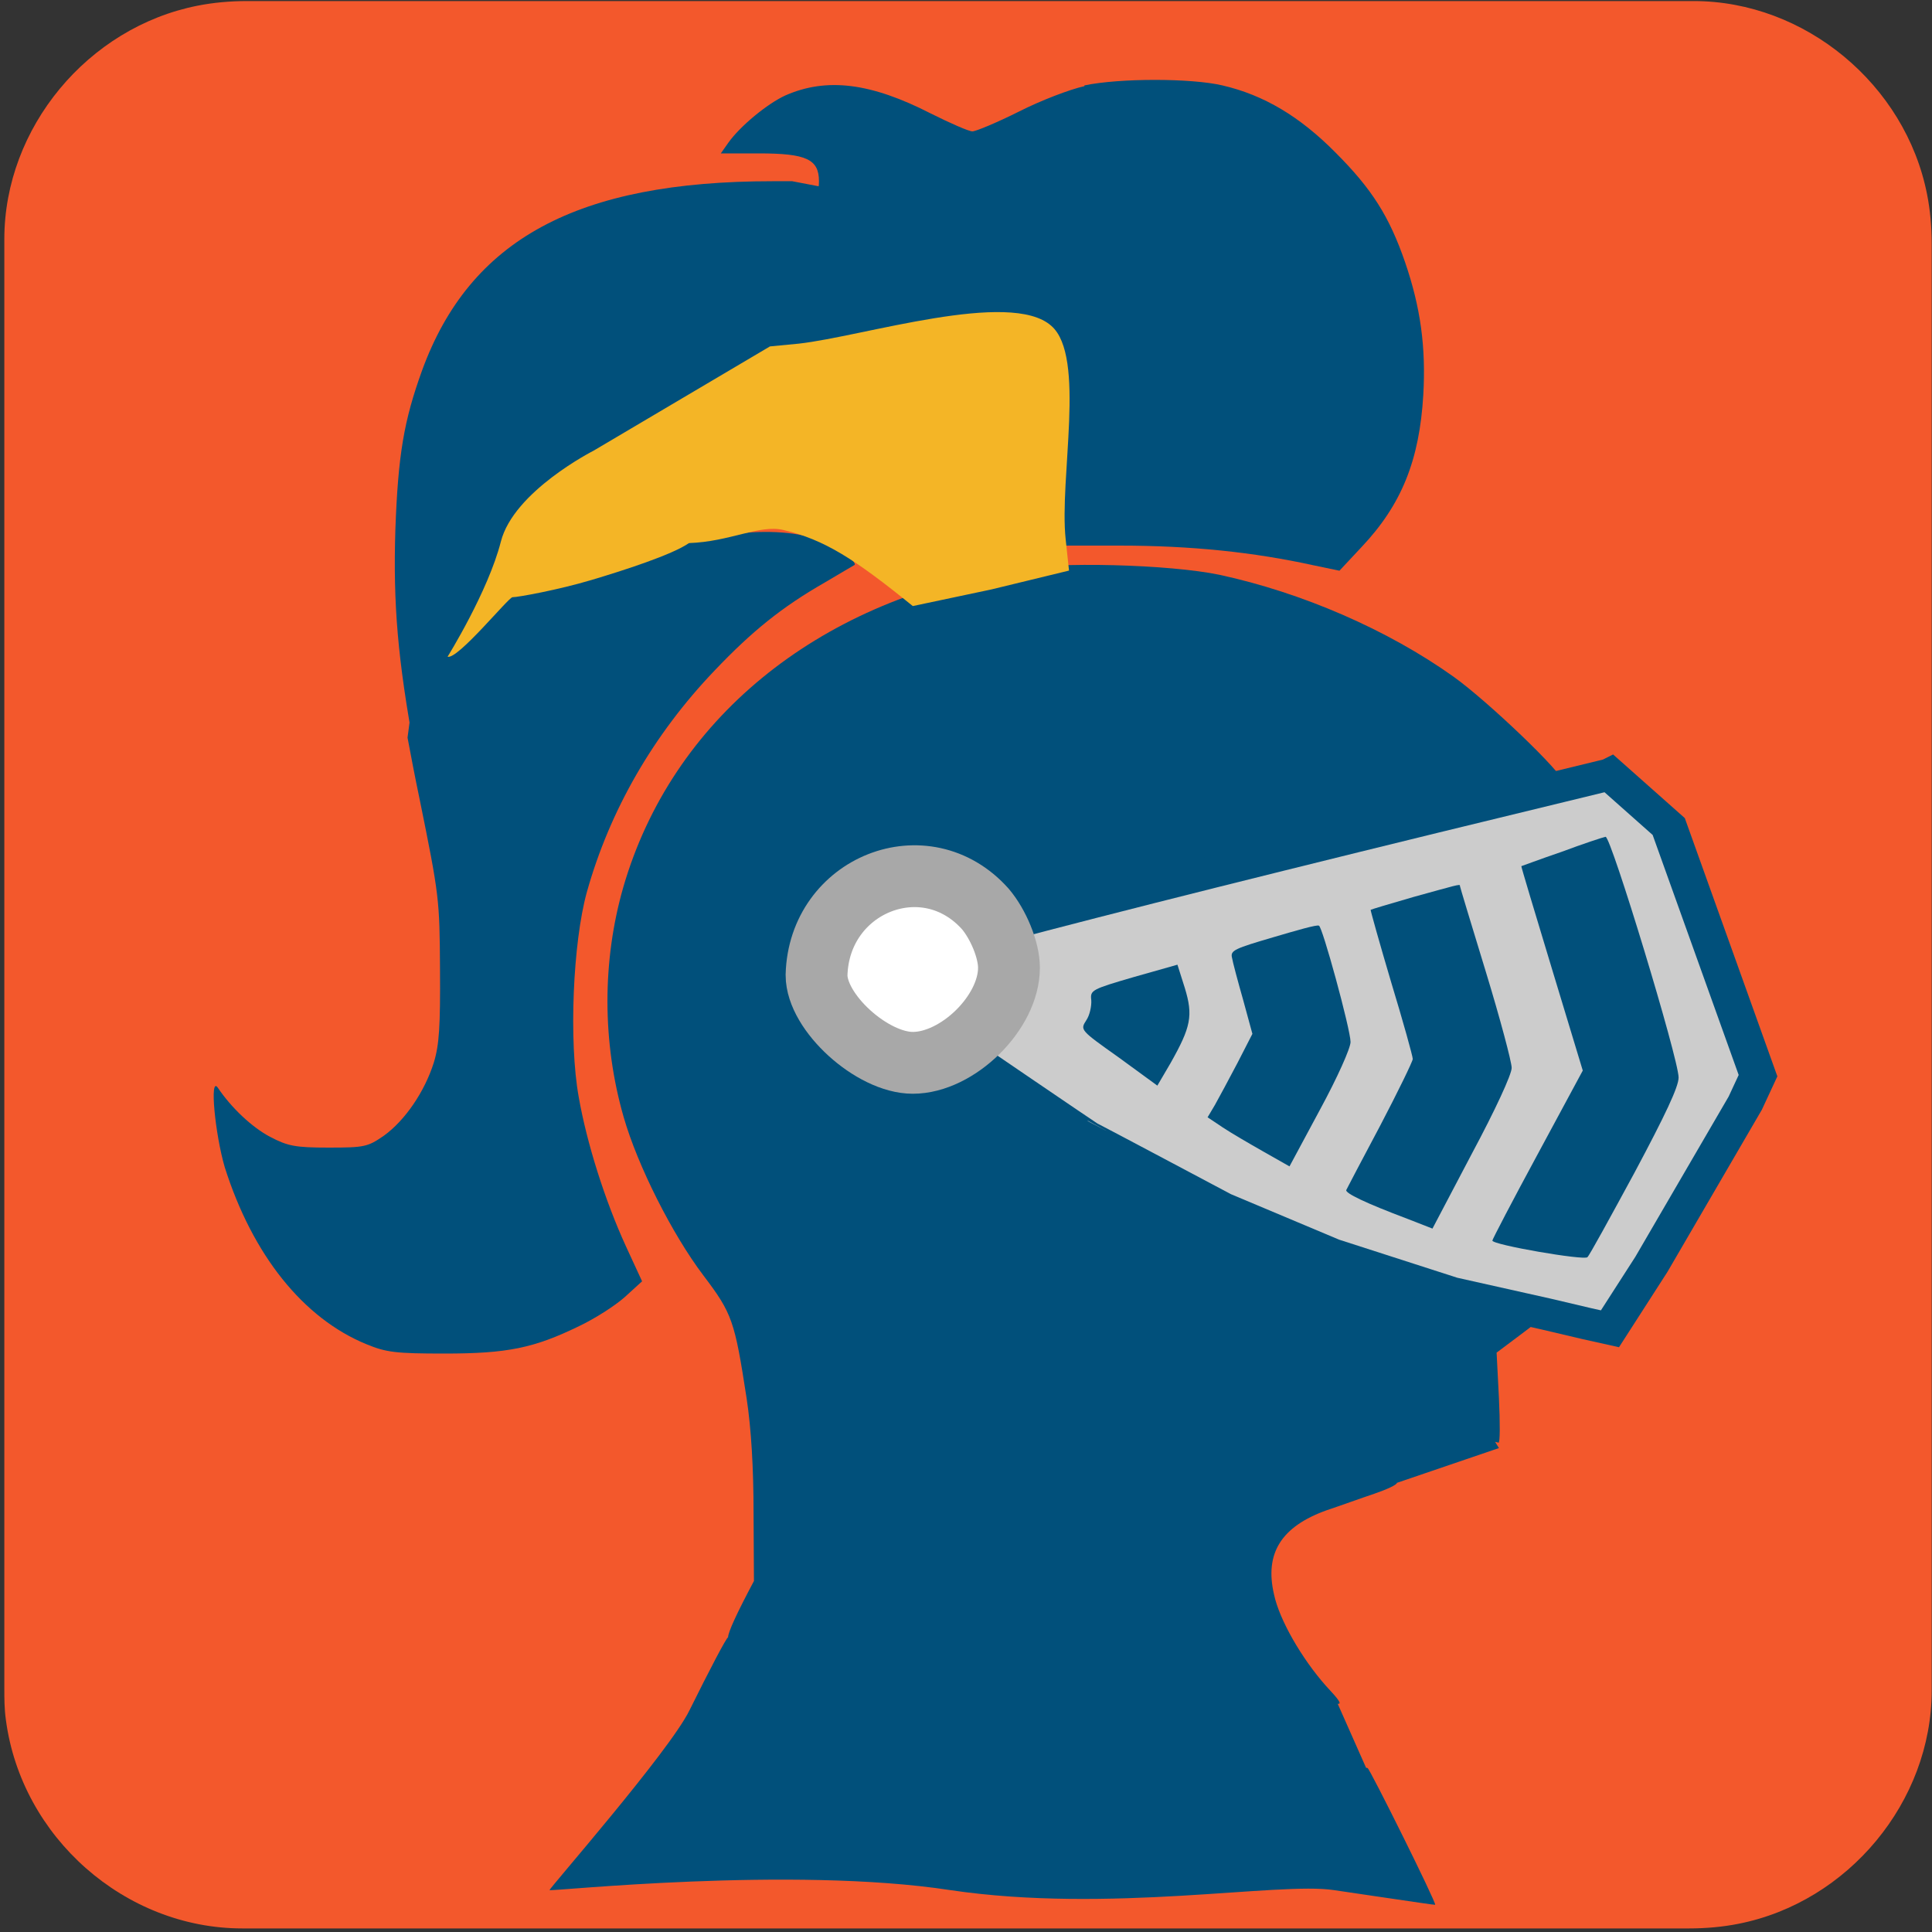 <svg xmlns="http://www.w3.org/2000/svg" viewBox="0 0 500 500" overflow="hidden" preserveAspectRatio="xMidYMid meet" id="eaf-645f-0"><rect x="0" y="0" width="500" height="500" fill="#333333" stroke="none"/><defs><clipPath id="eaf-645f-1"><rect x="0" y="0" width="500" height="500"></rect></clipPath><style>#eaf-645f-0 * {animation: 11000ms linear infinite normal both running;offset-rotate:0deg}@keyframes eaf-645f-2{0%,100%{transform:translate(345.227px,156.8px)}}@keyframes eaf-645f-3{0%{transform:rotate(0);animation-timing-function:ease-in-out}4.85%{transform:rotate(8deg);animation-timing-function:ease-in-out}11.06%{transform:rotate(0);animation-timing-function:ease-in-out}16.05%{transform:rotate(8deg);animation-timing-function:ease-in-out}22.27%{transform:rotate(0);animation-timing-function:ease-in-out}27.12%{transform:rotate(8deg);animation-timing-function:ease-in-out}33.34%{transform:rotate(0);animation-timing-function:ease-in-out}38.18%{transform:rotate(8deg);animation-timing-function:ease-in-out}50.45%,100%{transform:rotate(0)}}@keyframes eaf-645f-4{0%,100%{transform:translate(-345.227px,-156.8px)}}@keyframes eaf-645f-5{0%,100%{transform:translate(240.8px,249.4px)}}@keyframes eaf-645f-6{0%{transform:rotate(0)}59.85%{transform:rotate(0);animation-timing-function:ease-in-out}64.39%{transform:rotate(-46deg)}85.31%{transform:rotate(-46deg);animation-timing-function:ease-in-out}90.91%,100%{transform:rotate(0)}}@keyframes eaf-645f-7{0%,100%{transform:translate(-240.8px,-249.4px)}}@keyframes eaf-645f-8{0%,100%{transform:translate(272.534px,489.161px)}}@keyframes eaf-645f-9{0%,100%{transform:translate(-277.114px,-487.9px)}}</style></defs><g clip-path="url('#eaf-645f-1')" style="isolation: isolate;"><g><g transform="matrix(4 0 0 4 -827.28 -2254.526)"><path fill="#f3582c" d="m331.8 626.1c0 15.6 0 31.3 0 46.9c0 7.2 -5.4 13.7 -12.5 15.1c-1 0.2 -2.1 0.3 -3.2 0.3c-31.2 0 -62.4 0 -93.6 0c-7.6 0 -14.3 -5.9 -15.3 -13.5c-0.1 -0.7 -0.1 -1.4 -0.1 -2c0 -31.3 0 -62.5 0 -93.8c0 -7.2 5.4 -13.7 12.5 -15.1c1 -0.2 2.1 -0.3 3.2 -0.3c31.2 0 62.4 0 93.6 0c7.2 0 13.7 5.4 15.1 12.5c0.2 1 0.3 2.1 0.3 3.2c0 15.6 0 31.1 0 46.7z"></path></g><g transform="translate(-4.58 1.26)" style="animation-name: eaf-645f-8, eaf-645f-3, eaf-645f-9; animation-composition: replace, add, add;"><path fill="#fefadf" stroke="#01507b" stroke-width="7" d="m368.1 210.8l5 12.9c1.9 4.8 1.8 10.1 -0.2 14.8l-1.5 3.6c-2 4.7 -0.8 10.2 3.1 13.6l21 18.8c3.4 3.1 1.5 8.7 -3.1 9l-13.5 0.9l5.7 7.8l2.4 9.5l-3.2 12.2l8.6 6.3c2.3 1.7 3.7 4.4 3.7 7.3l0 2.2l-20.1 17.3l-122.5 -68.1l0 -62.8l114.6 -5.3z"></path><g><path fill="#01507b" d="m265.8 146.2c-50 8.3 -87.4 39 -99.9 82.1c-5.5 19.1 -5.5 40.2 0.1 59.6c3.6 12.5 12.5 30.2 20.6 40.9c7.5 9.9 8.1 11.7 11.2 31.8c1.2 7.9 1.8 18.1 1.8 29.7l0.1 17.6q-6.7 12.6 -6.7 14.6c-0.3 -0.2 -4.8 8.4 -10 18.9c-5.2 10.6 -36.4 46.2 -36.2 46.5c0.3 0.4 62.62 -6.3 103.72 0c41.1 6.1 84.98 -2.2 99.28 0c4.046 0.594 7.901 1.164 11.347 1.674l0.01 0.001c8.729 1.291 14.843 2.196 14.843 2.124c0.4 -0.4 -17 -35.4 -17.5 -35.4c-0.022 0 -0.151 -0.022 -0.384 -0.066l-7.333 -16.543c1.119 0.071 0.368 -0.993 -3.083 -4.691c-6.2 -7 -12 -17 -13.4 -23.6c-2.5 -10.7 1.9 -17.6 13.6 -21.8c3.6 -1.2 9.1 -3.2 12.4 -4.3c3.2 -1.1 5.8 -2.3 5.8 -2.8l26.4 -9l-0.99 -1.616c0.512 0.141 0.825 0.216 0.89 0.216c0.4 0 0.4 -5.2 0.1 -11.6l-0.6 -11.7l6 -4.5c3.4 -2.5 6 -4.7 6.1 -5c0 -0.4 -4 -1.3 -8.9 -2.4c-42.4 -8.6 -91.7 -33.9 -127.9 -65.5l-4 -3.6l3.2 -3.7c4.9 -5.5 6.2 -10.7 4.1 -16.8c-0.9 -2.7 -1.3 -5.2 -0.9 -5.6c0.4 -0.4 32 -9.3 70.2 -19.9c45.7 -12.7 69.4 -19.7 69.4 -20.6c0 -2.3 -19.6 -21 -28.4 -27.3c-17.1 -12.2 -39.3 -21.8 -60.6 -26.4c-13 -2.7 -41.8 -3.5 -54.4 -1.3z"></path></g><g style="animation-name: eaf-645f-2, eaf-645f-3, eaf-645f-4; animation-composition: replace, add, add;"><g><path fill="#01507b" d="m123.1 113.4l-13.7 12.3l-3 29.5l-4.3 32.6c0.9 4.8 1.9 10.1 3.1 15.8c5.1 25.1 5.2 26 5.3 44.1c0.1 14.9 -0.2 19.6 -1.6 24.2c-2.4 7.6 -7.5 15 -12.9 18.9c-4.2 2.9 -5 3.1 -14.3 3.1c-8.7 0 -10.6 -0.4 -15.2 -2.8c-4.7 -2.5 -10 -7.5 -13.5 -12.7c-2.2 -3.2 -0.7 12.1 1.8 20.6c7.2 22.7 20.3 39.1 36.7 45.8c5.1 2.1 7.6 2.4 20.2 2.4c16.2 0 23.1 -1.4 34.8 -7.1c4 -1.9 9.2 -5.2 11.8 -7.5l4.5 -4.1l-4.2 -9.1c-5.4 -11.8 -10.1 -26.6 -12.2 -38.6c-2.6 -14.4 -1.5 -40 2.1 -53c5.9 -21.1 17.2 -40.8 33.1 -57.4c9.6 -10.1 17.4 -16.4 28.4 -22.7c4 -2.4 7.5 -4.4 7.8 -4.6c0.3 -0.4 -0.8 -1.7 -2.6 -3c-8.6 -7 -27 -7.4 -46 -1c-11.6 3.9 -17 4.5 -20.8 2.4c-2.4 -1.3 -7 -6.7 -6.2 -7.4l-11.9 -17.2l-7.2 -3.5z" transform="translate(7.951 1.839)"></path><path fill="#01507b" d="m253.5 77.1c0 0 -28 -32.5 -29 -32.5c-1 0 -24.8 -4.6 -24.8 -4.6c-1.5 0 -3.2 0 -5.1 0c-50.5 0 -78.3 15 -90.7 49c-4.7 13 -6.2 21.8 -6.9 41.2c-0.6 19.2 0.6 33.6 5 57.4l4.3 -32.6l3 -29.5l13.7 -12.3l7 3.3l11.9 17.2c0.2 -0.4 2.3 0.4 4.4 1c0.5 0.2 1 0.3 1.5 0.5c0 0 0 0 2.3 -9c2.3 -9 16.7 -16.4 16.7 -16.4l31.7 -18.6l4.1 -1.5c2.3 -0.9 8.3 -2.4 13.3 -3.2c16.9 -3 30.1 0 39.8 8.8c4.3 3.9 7.6 8.7 9.9 14.6l0 -0.1l-12.1 -32.7z" transform="translate(9.9 5.639)"></path><path fill="#01507b" d="m363.2 55.6c-4.1 -11.9 -8.6 -19 -18 -28.4c-9.2 -9.3 -18.5 -14.9 -29.3 -17.4c-8.1 -1.9 -26.6 -1.9 -35.7 0l0 0.2c-3.7 0.8 -11.3 3.7 -17 6.6c-5.6 2.8 -11.1 5.1 -12 5.1c-0.9 0 -5.7 -2.1 -10.7 -4.6c-15.6 -8 -27 -9.4 -37.7 -4.7c-4.6 2.1 -11.7 7.9 -14.8 12.3l-1.9 2.7l9.9 0c12.2 0 15.5 1.5 15.5 7.2c0 4.3 -1.7 5.4 -11.8 5.6c0 0 23.8 4.6 24.8 4.6c1 0 29 32.5 29 32.5l12.2 32.8l0 0.1c1.2 3.2 2.2 6.7 2.9 10.5l1.5 8.2l19.1 0c18.7 0 34.8 1.7 50.3 5.1l6.7 1.4l5.7 -6.1c10.4 -11 15 -22.5 16 -39.4c0.7 -12.4 -0.7 -22.6 -4.7 -34.3z" transform="translate(5.027 11.04)"></path><path fill="#f4b526" d="m150.2 126.4c-2.3 9 -9.597 20.72 -9.597 20.72c1.8 0.6 10.997 -10.72 11.697 -10.72c1 0 8.25 -1.322 14.22 -3.1c5.709 -1.7 14.589 -4.558 17.589 -6.658c7.376 -0.242 12.69 -3.369 16.976 -2.367c7.38 1.725 12.845 5.19 23.36 13.719l14.155 -2.994l7 -1.7l7 -1.7l-0.6 -5.6c-1.2 -11 3.712 -33.005 -2.588 -38.505c-7.4 -6.6 -33.912 1.905 -45.512 3.205l-5.2 0.5l-31.8 18.8c0 0 -14.4 7.3 -16.7 16.4z" transform="matrix(1.436 0 0 1.436 -81.493 -42.571)"></path></g></g><g style="animation-name: eaf-645f-5, eaf-645f-6, eaf-645f-7; animation-composition: replace, add, add;"><path fill="#ccc" stroke="#01507b" stroke-width="8" d="m409.2 201.3q-165.7 45.9 -166.6 49.7c-0.4 1.6 23 18.9 23 18.9c0 0 28.7 22.4 28.8 22.4c0.1 0 29.7 18 29.7 18l24.1 11.6l26.3 9.7l20.7 5.3l8.9 2.4l5.1 1.3l9.1 -16.2l20.6 -40.5l2.8 -6.9l-19.6 -62.6l-12.9 -13.1z" transform="matrix(1.179 0 0 1.03 -61.213 -8.188)"></path><g><path fill="#01507b" d="m298 251.6c-11 3.2 -11.3 3.4 -11 6c0.1 1.5 -0.4 3.9 -1.3 5.2c-1.6 2.5 -1.6 2.5 8.4 9.6l10 7.3l3.4 -5.8c5.3 -9.4 5.9 -12.3 3.7 -19.5l-1.9 -6l-11.3 3.2l0 0z"></path><path fill="#01507b" d="m334.1 241.3c-9.9 2.9 -11.1 3.4 -10.7 5.2c0.2 1.2 1.5 6.1 2.9 11l2.4 8.8l-3.9 7.6c-2.2 4.2 -4.8 9 -5.8 10.8l-1.9 3.2l3.9 2.6c2.1 1.4 6.9 4.2 10.6 6.3l6.7 3.8l7.9 -14.7c4.5 -8.3 7.9 -15.9 7.9 -17.5c0 -3.2 -7.4 -30.3 -8.2 -30.1c-0.5 -0.3 -5.7 1.2 -11.8 3l0 0z"></path><path fill="#01507b" d="m370.3 230.9c-5.9 1.7 -10.9 3.2 -11 3.3c-0.1 0 2.3 8.6 5.3 18.7c3.1 10.2 5.6 19.2 5.6 19.9c0 0.6 -3.8 8.4 -8.4 17.2c-4.7 8.8 -8.6 16.3 -8.8 16.7c-0.4 0.8 5 3.4 15.9 7.5l6.4 2.5l10.2 -19.4c6.1 -11.4 10.3 -20.5 10.3 -22.2c0 -1.5 -3 -12.8 -6.7 -24.9c-3.7 -12.1 -6.7 -22 -6.7 -22.2c0.2 -0.6 -1.2 -0.1 -12.1 2.9l0 0z"></path><path fill="#01507b" d="m408.7 219.2c-5.6 1.9 -10.3 3.7 -10.4 3.7c-0.1 0 3.5 12 7.9 26.5l8 26.4l-11.7 21.7c-6.5 12 -11.7 22 -11.7 22.3c0 1.1 23.8 5.2 24.6 4.3c0.5 -0.4 5.9 -10.3 12.2 -21.9c8 -15 11.4 -22.2 11.4 -24.6c0 -4.8 -17.5 -62.4 -18.9 -62.3c-0.6 0.1 -5.8 1.8 -11.4 3.9l0 0z"></path></g><path fill="#fff" stroke="#a8a8a8" stroke-width="16" paint-order="stroke" d="m259.6 234c3.3 3.9 6.1 10.5 6.1 15.2c0 11.6 -13.3 24.6 -24.9 24.6c-10.5 0 -24.9 -13 -24.9 -22.7c0.6 -23.4 28.2 -34.5 43.7 -17.1l0 0z"></path></g></g></g></g></svg>
